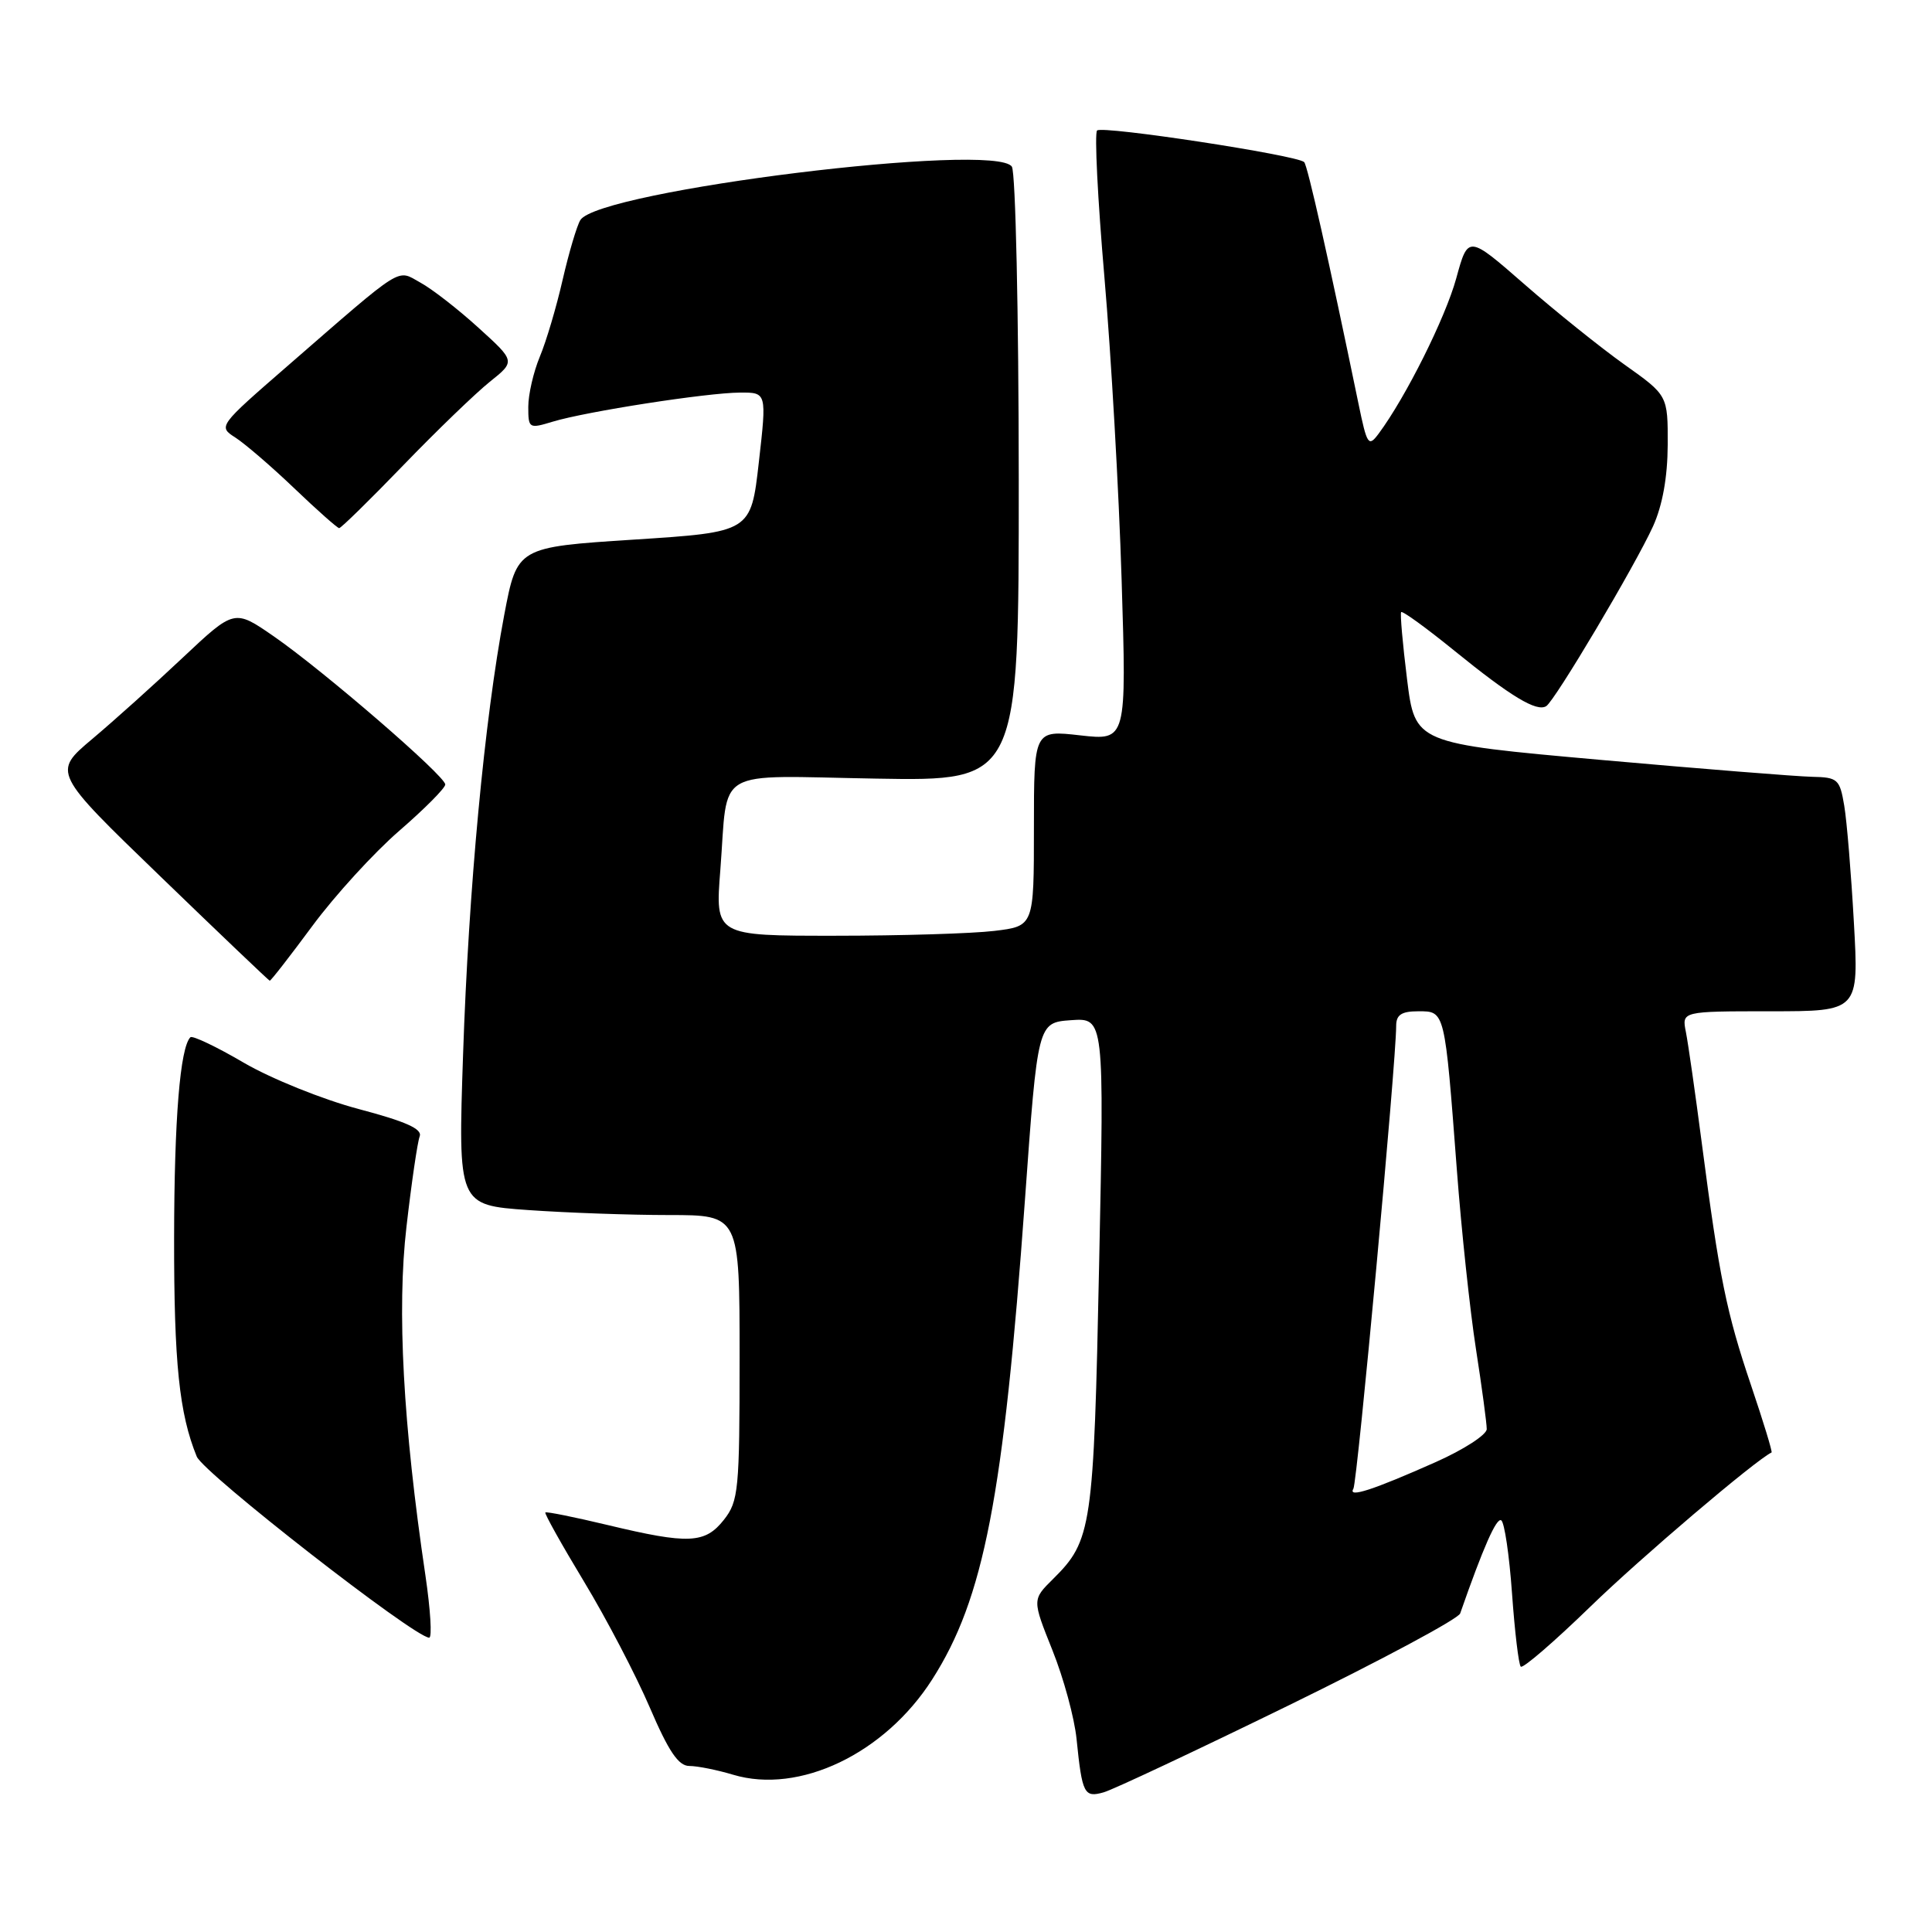 <?xml version="1.0" encoding="UTF-8" standalone="no"?>
<!DOCTYPE svg PUBLIC "-//W3C//DTD SVG 1.1//EN" "http://www.w3.org/Graphics/SVG/1.1/DTD/svg11.dtd" >
<svg xmlns="http://www.w3.org/2000/svg" xmlns:xlink="http://www.w3.org/1999/xlink" version="1.1" viewBox="0 0 256 256">
 <g >
 <path fill="currentColor"
d=" M 170.76 225.97 C 183.01 219.98 193.23 214.51 193.48 213.79 C 196.54 205.02 198.29 201.06 198.92 201.45 C 199.35 201.72 199.99 206.07 200.35 211.13 C 200.71 216.19 201.23 220.56 201.51 220.84 C 201.79 221.12 205.95 217.53 210.76 212.86 C 217.40 206.41 232.57 193.51 234.74 192.46 C 234.88 192.40 233.66 188.40 232.03 183.58 C 228.77 173.94 227.83 169.35 225.50 151.50 C 224.64 144.90 223.69 138.26 223.39 136.75 C 222.84 134.00 222.84 134.00 234.57 134.00 C 246.31 134.00 246.31 134.00 245.65 122.25 C 245.29 115.79 244.72 108.81 244.37 106.75 C 243.78 103.24 243.51 103.00 240.12 102.93 C 238.13 102.89 225.47 101.88 212.00 100.68 C 187.50 98.49 187.50 98.49 186.44 89.99 C 185.86 85.32 185.51 81.33 185.66 81.11 C 185.82 80.90 188.99 83.20 192.72 86.23 C 200.20 92.30 203.61 94.36 204.88 93.57 C 206.03 92.86 216.67 74.94 219.04 69.73 C 220.29 66.96 220.96 63.23 220.98 58.95 C 221.00 52.39 221.00 52.39 215.25 48.31 C 212.09 46.06 206.13 41.28 202.01 37.68 C 194.53 31.15 194.53 31.15 192.96 36.88 C 191.52 42.12 186.27 52.63 182.68 57.46 C 181.33 59.27 181.14 59.00 180.00 53.46 C 176.08 34.47 173.26 21.93 172.81 21.48 C 171.89 20.56 146.05 16.62 145.37 17.29 C 145.01 17.65 145.45 26.40 146.34 36.72 C 147.23 47.05 148.26 65.09 148.62 76.82 C 149.28 98.13 149.28 98.13 143.14 97.44 C 137.00 96.74 137.00 96.74 137.00 109.73 C 137.00 122.72 137.00 122.72 131.75 123.35 C 128.86 123.70 119.36 123.99 110.63 123.99 C 94.76 124.00 94.76 124.00 95.45 115.25 C 96.52 101.47 94.25 102.80 116.09 103.17 C 135.00 103.50 135.00 103.50 134.99 63.50 C 134.98 41.50 134.57 22.87 134.08 22.09 C 131.96 18.75 79.34 25.24 76.90 29.16 C 76.44 29.90 75.39 33.45 74.56 37.04 C 73.74 40.64 72.38 45.24 71.53 47.26 C 70.69 49.28 70.00 52.27 70.00 53.90 C 70.00 56.78 70.09 56.83 73.25 55.87 C 77.67 54.53 93.68 52.04 98.05 52.02 C 101.60 52.00 101.60 52.00 100.55 61.25 C 99.50 70.50 99.50 70.50 84.01 71.50 C 68.52 72.50 68.52 72.50 66.81 81.50 C 64.19 95.39 62.10 117.74 61.36 139.71 C 60.69 159.68 60.69 159.68 70.00 160.34 C 75.12 160.70 83.51 161.00 88.65 161.00 C 98.00 161.00 98.00 161.00 98.00 179.87 C 98.00 197.44 97.86 198.91 95.93 201.37 C 93.42 204.55 91.27 204.65 80.50 202.07 C 76.11 201.02 72.40 200.27 72.26 200.41 C 72.12 200.55 74.43 204.68 77.39 209.58 C 80.36 214.49 84.27 221.99 86.10 226.25 C 88.60 232.08 89.90 234.00 91.34 234.00 C 92.40 234.00 95.01 234.52 97.14 235.16 C 105.91 237.79 117.23 232.37 123.51 222.55 C 130.37 211.83 132.97 198.39 135.81 159.00 C 137.50 135.50 137.50 135.50 141.91 135.18 C 146.32 134.87 146.32 134.87 145.64 167.51 C 144.92 202.49 144.68 204.13 139.53 209.23 C 136.77 211.96 136.77 211.96 139.45 218.66 C 140.93 222.35 142.37 227.64 142.65 230.43 C 143.39 237.72 143.66 238.23 146.25 237.49 C 147.49 237.14 158.52 231.95 170.76 225.97 Z  M 56.37 208.75 C 53.41 188.82 52.58 173.53 53.86 162.55 C 54.53 156.71 55.32 151.32 55.61 150.58 C 55.99 149.59 53.76 148.60 47.52 146.95 C 42.77 145.69 35.95 142.94 32.31 140.82 C 28.68 138.69 25.49 137.18 25.23 137.44 C 23.86 138.81 23.09 148.31 23.07 164.00 C 23.05 180.60 23.75 187.32 26.07 193.00 C 26.98 195.21 54.94 217.00 56.87 217.00 C 57.27 217.00 57.04 213.29 56.37 208.75 Z  M 41.40 122.68 C 44.38 118.65 49.55 112.99 52.91 110.08 C 56.26 107.18 59.00 104.42 59.00 103.95 C 59.00 102.82 42.88 88.89 36.28 84.32 C 31.06 80.71 31.06 80.71 24.26 87.10 C 20.53 90.62 15.11 95.49 12.22 97.92 C 6.97 102.34 6.97 102.34 21.24 116.12 C 29.08 123.70 35.61 129.92 35.74 129.95 C 35.88 129.98 38.42 126.71 41.40 122.68 Z  M 53.44 61.65 C 57.87 57.06 63.03 52.09 64.90 50.59 C 68.30 47.87 68.30 47.87 63.40 43.43 C 60.71 40.98 57.25 38.29 55.71 37.45 C 52.51 35.68 53.72 34.92 38.09 48.50 C 28.94 56.45 28.89 56.51 31.19 57.98 C 32.46 58.80 35.98 61.82 39.00 64.71 C 42.02 67.60 44.70 69.97 44.94 69.98 C 45.18 69.99 49.01 66.24 53.44 61.65 Z  M 179.33 197.27 C 179.85 196.43 185.00 140.72 185.00 135.94 C 185.00 134.46 185.70 134.00 187.95 134.00 C 191.48 134.00 191.43 133.82 193.04 155.00 C 193.64 162.97 194.78 173.66 195.57 178.74 C 196.36 183.82 197.00 188.60 197.00 189.36 C 197.00 190.11 193.96 192.08 190.25 193.73 C 181.93 197.43 178.56 198.53 179.33 197.27 Z "/>
</g>
</svg>